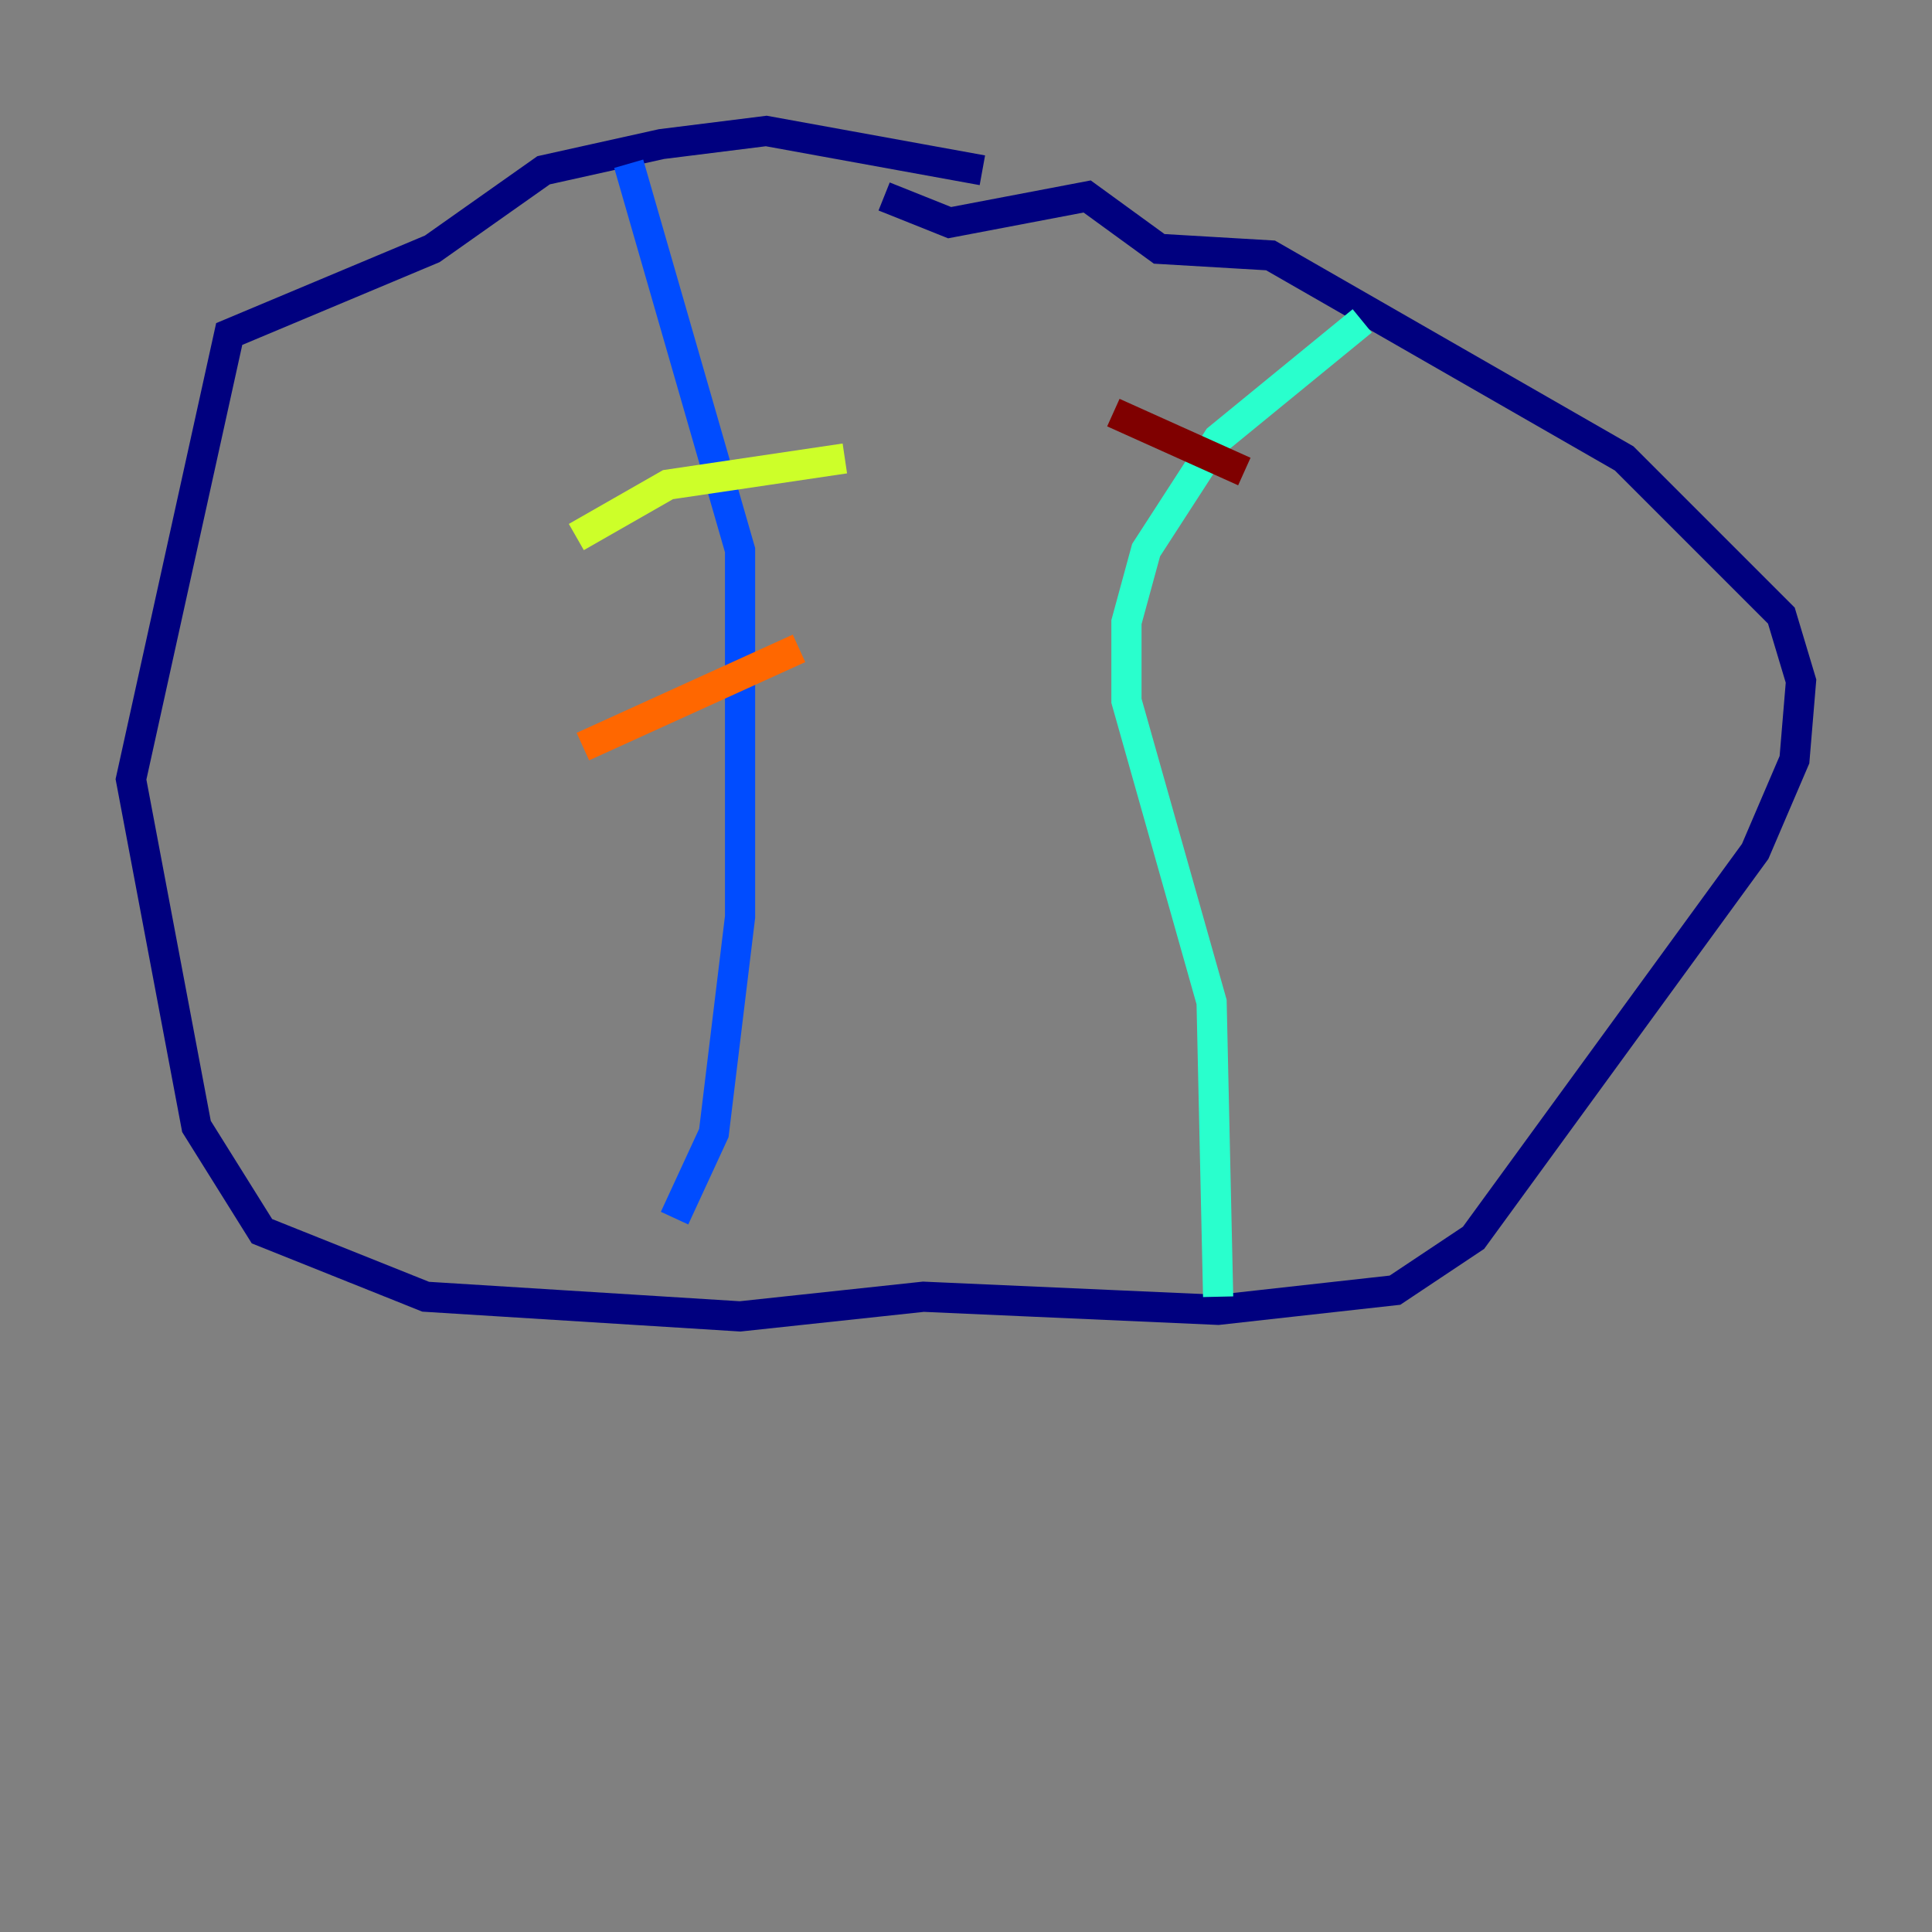 <?xml version="1.0" encoding="utf-8" ?>
<svg baseProfile="tiny" height="128" version="1.2" viewBox="0,0,128,128" width="128" xmlns="http://www.w3.org/2000/svg" xmlns:ev="http://www.w3.org/2001/xml-events" xmlns:xlink="http://www.w3.org/1999/xlink"><rect x="0" y="0" width="128" height="128" fill="#808080" stroke="none"/><defs /><polyline fill="none" points="65.085,11.281 50.766,8.678 43.824,9.546 36.014,11.281 28.637,16.488 15.186,22.129 8.678,51.634 13.017,74.63 17.356,81.573 28.203,85.912 49.031,87.214 61.18,85.912 80.705,86.78 92.42,85.478 97.627,82.007 116.285,56.407 118.888,50.332 119.322,45.125 118.02,40.786 107.607,30.373 84.176,16.922 76.8,16.488 72.027,13.017 62.915,14.752 58.576,13.017" stroke="#00007f" stroke-width="2" /><polyline fill="none" points="41.654,10.848 49.031,36.447 49.031,60.746 47.295,75.064 44.691,80.705" stroke="#004cff" stroke-width="2" /><polyline fill="none" points="90.251,21.261 80.705,29.071 75.932,36.447 74.63,41.22 74.63,46.427 80.271,66.386 80.705,85.912" stroke="#29ffcd" stroke-width="2" /><polyline fill="none" points="55.973,30.373 44.258,32.108 38.183,35.58" stroke="#cdff29" stroke-width="2" /><polyline fill="none" points="52.936,42.956 38.617,49.464" stroke="#ff6700" stroke-width="2" /><polyline fill="none" points="82.441,31.241 73.763,27.336" stroke="#7f0000" stroke-width="2" /></svg>